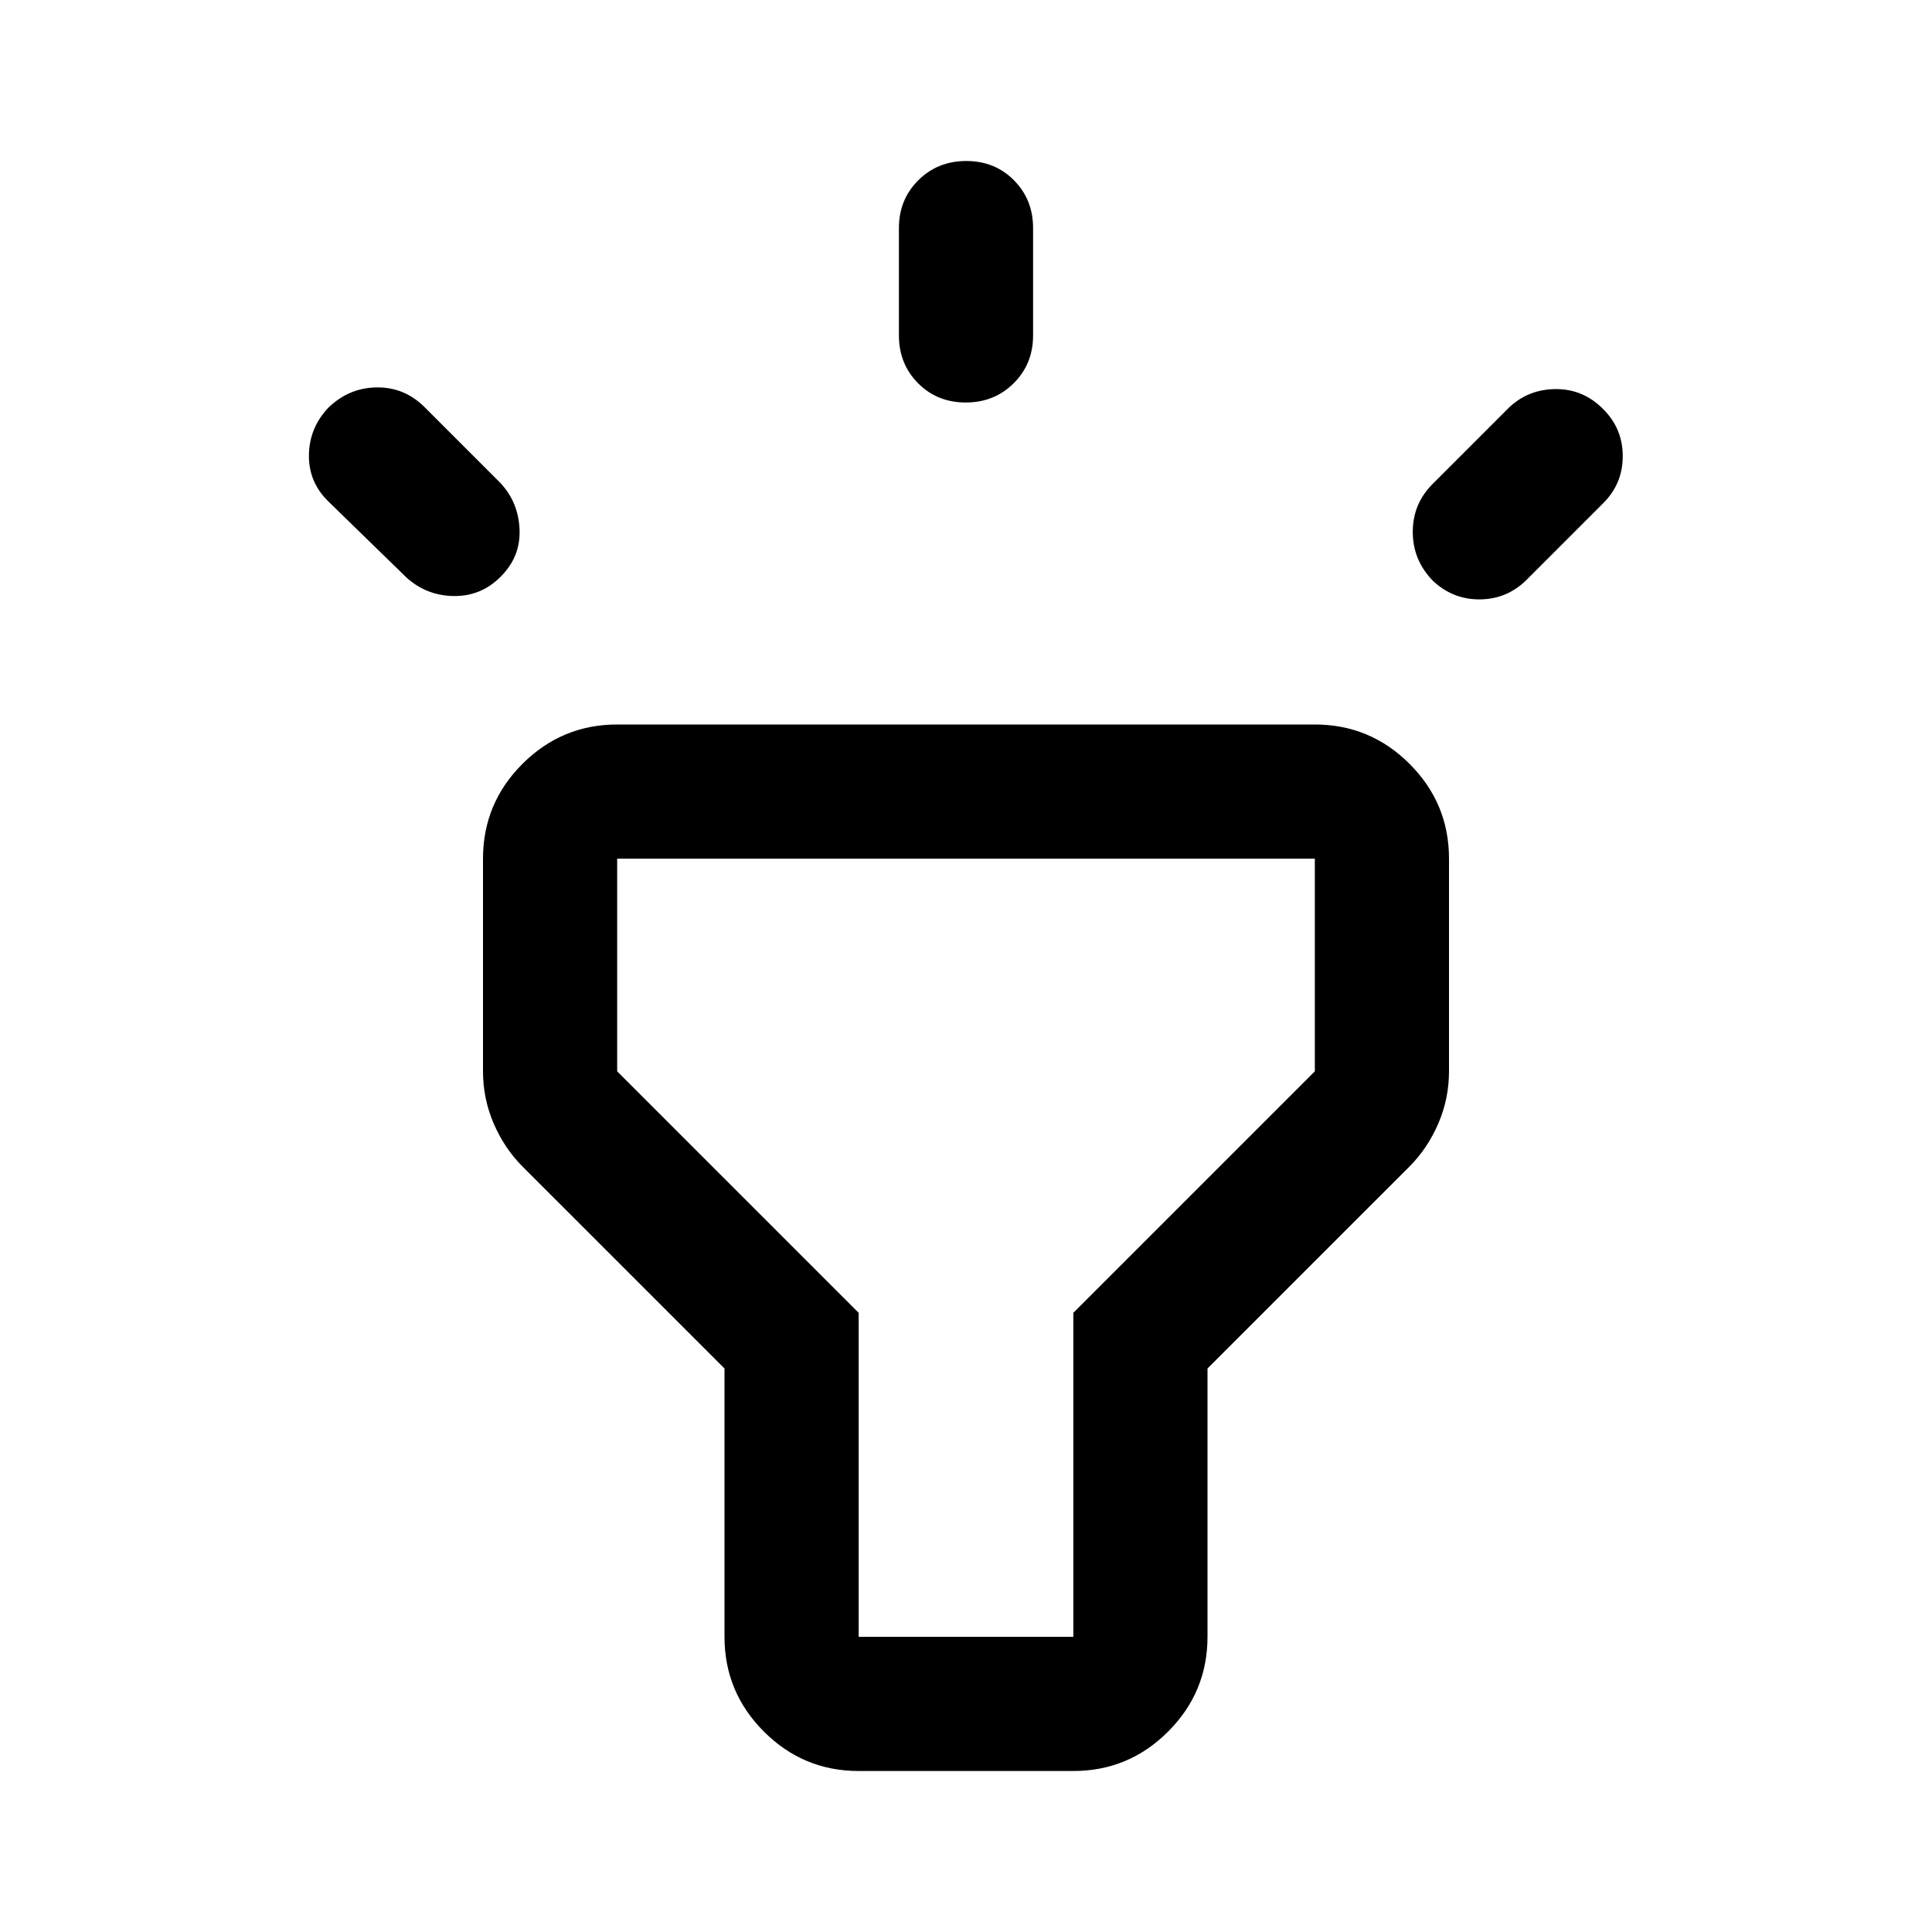 <svg xmlns="http://www.w3.org/2000/svg" height="40" viewBox="0 -960 960 960" width="40"><path d="m202-673-38.667-37.667q-10-9.667-9.833-23.167.167-13.5 9.572-23.499 10.261-10 24.094-10.167Q201-767.667 211-757.667L248.667-720q8.999 9.667 9.499 23.233.5 13.567-9.499 23.434-9.667 9.666-23.167 9.499Q212-664 202-673Zm244.667-120.333v-53.334q0-14.166 9.617-23.75Q465.901-880 480.117-880q14.216 0 23.716 9.583 9.5 9.584 9.5 23.75v53.334q0 14.166-9.617 23.75Q494.099-760 479.883-760q-14.216 0-23.716-9.583-9.5-9.584-9.5-23.75ZM712-719.667l38-38q9.667-9 23.234-9 13.566 0 23.433 10 9.666 9.667 9.666 23.333 0 13.667-9.666 23.334l-38 38q-9.667 9.667-23.167 9.833-13.5.167-23.5-9.239-10-10.261-10-24.304 0-14.044 10-23.957ZM360-146.666V-280L259.667-380.333q-9-9-14.334-21.352Q240-414.037 240-427.667v-105.667q0-27.5 19.583-47.083T306.666-600h346.668q27.5 0 47.083 19.583T720-533.334v105.667q0 13.63-5.333 25.982-5.334 12.352-14.334 21.352L600-280v133.334q0 27.5-19.583 47.083T533.334-80H426.666q-27.5 0-47.083-19.583T360-146.666Zm66.666 0h106.668v-161.001l120-120v-105.667H306.666v105.667l120 120v161.001ZM480-340Z"/></svg>